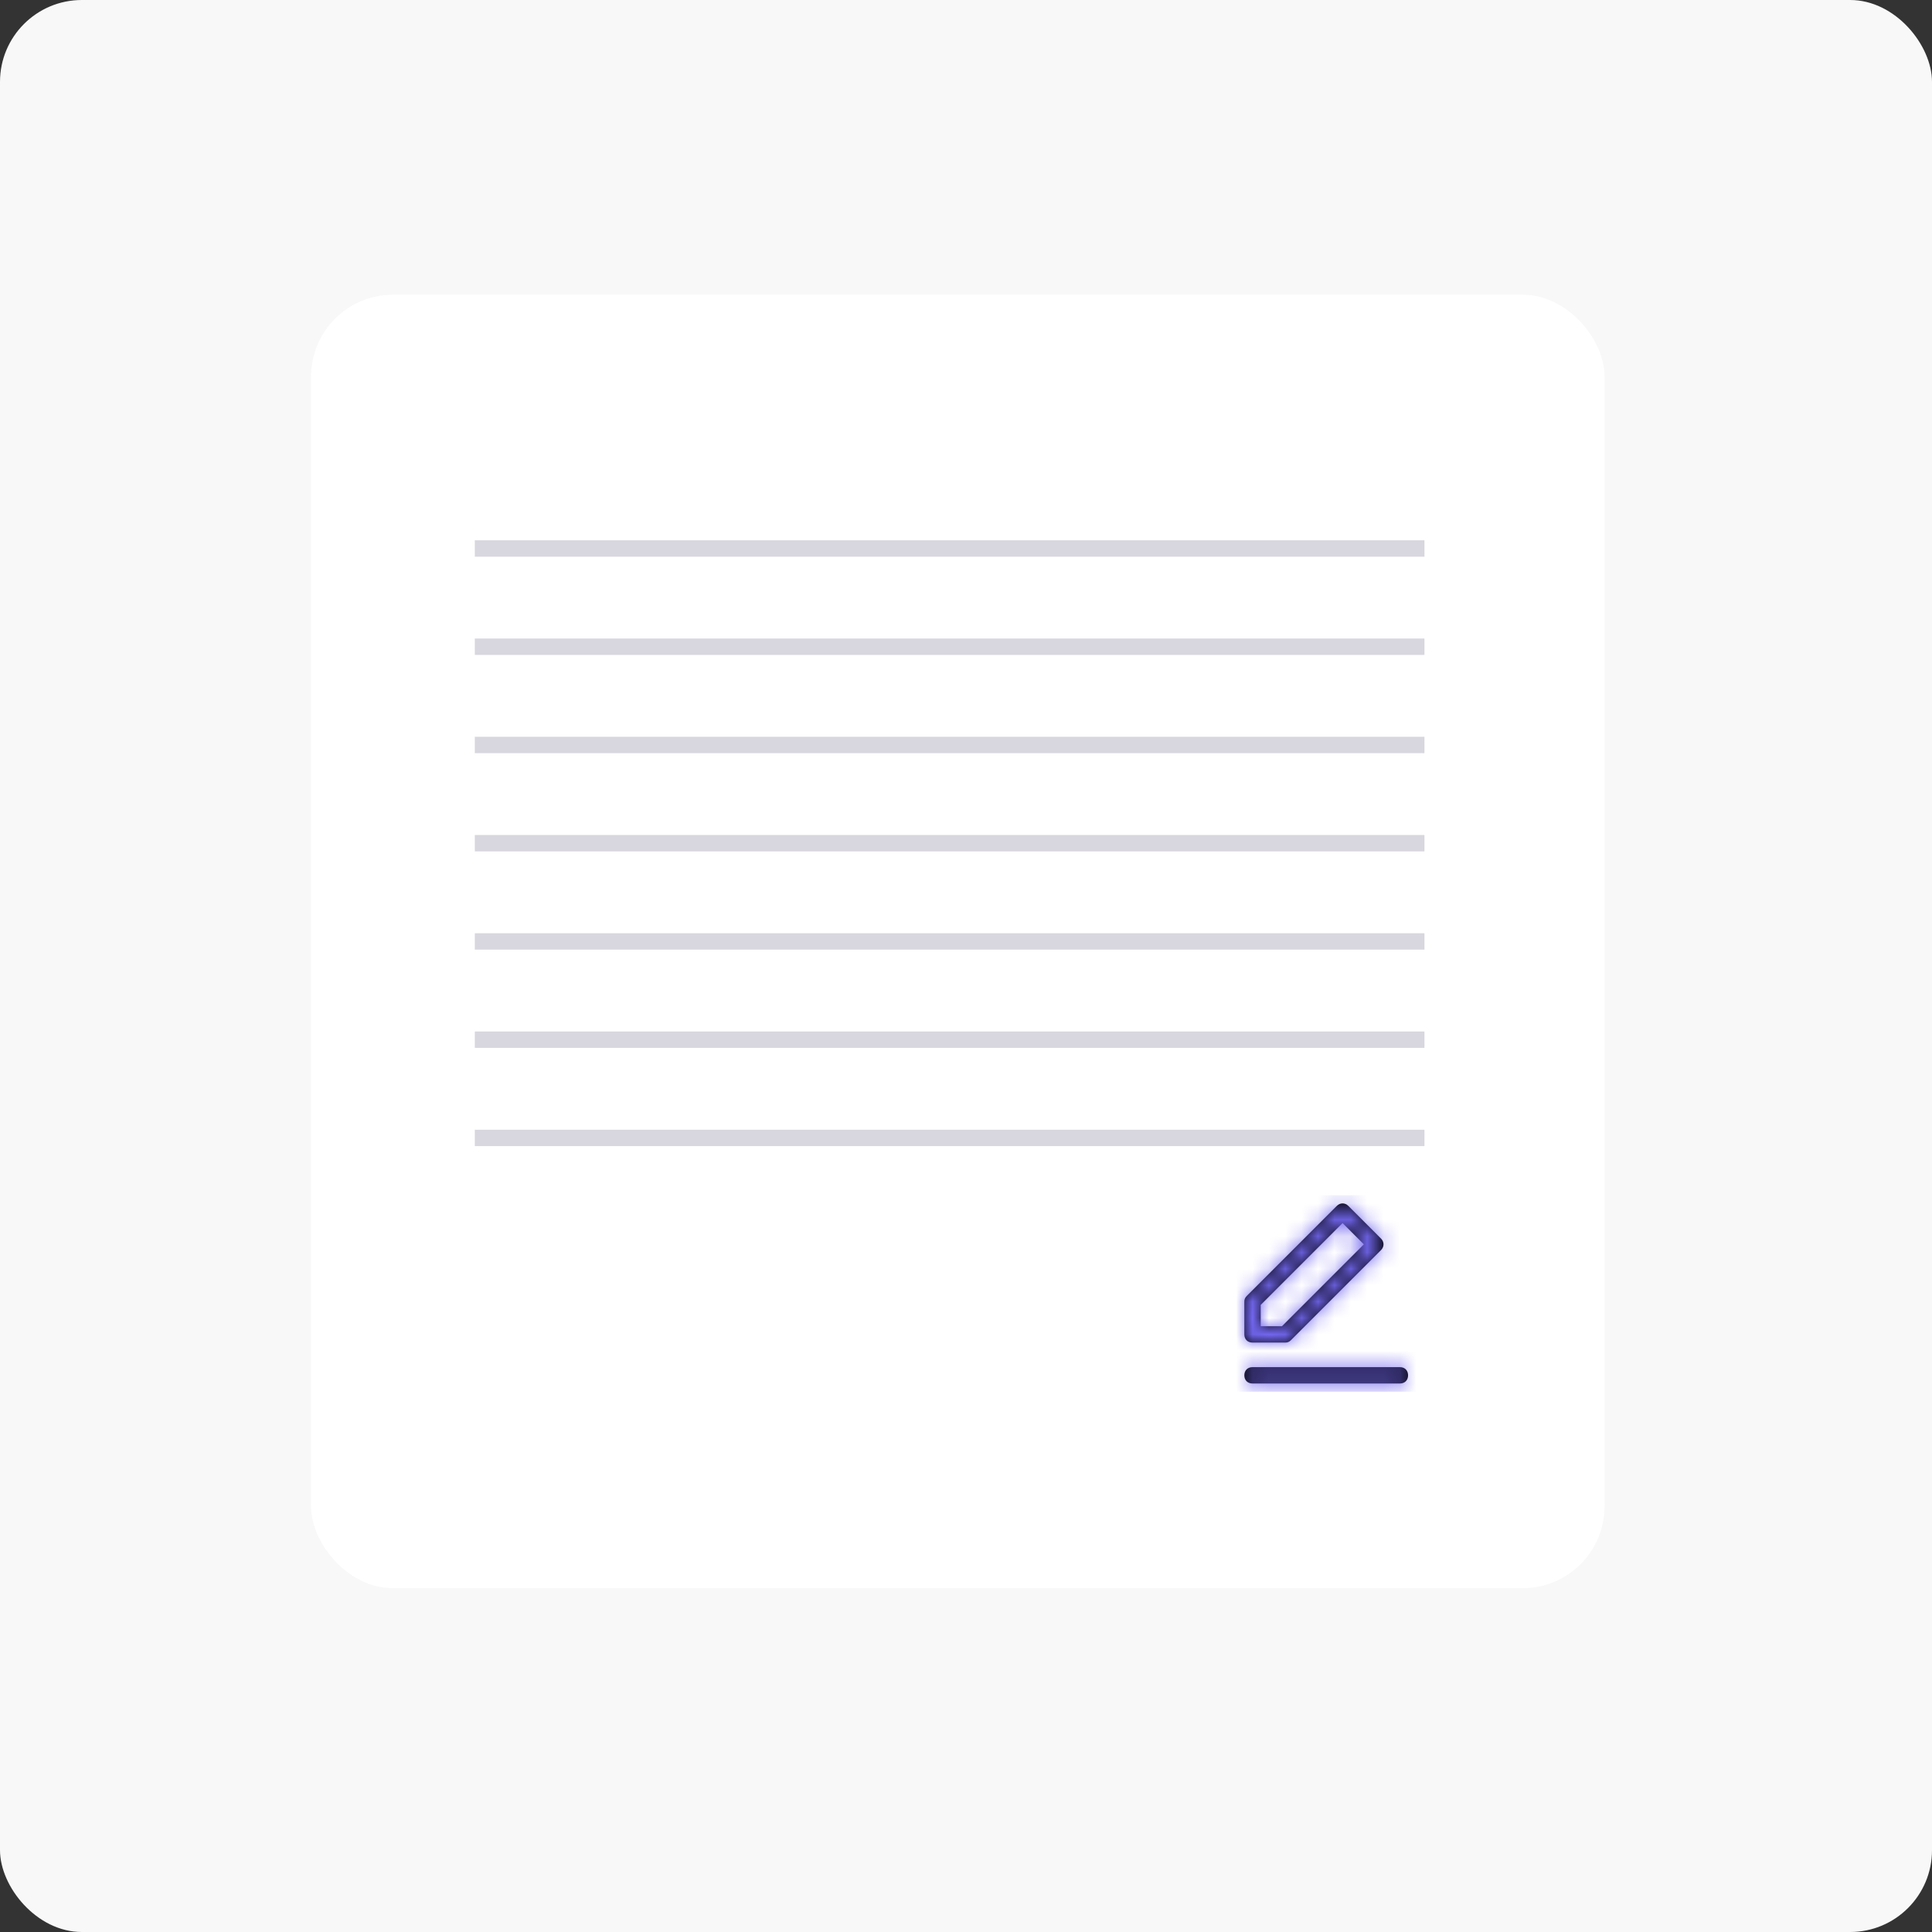 <svg width="118" height="118" viewBox="0 0 118 118" fill="none" xmlns="http://www.w3.org/2000/svg">
<rect x="0" y="0" width="118" height="118" fill="#333333" stroke="none"/>
<rect width="118" height="118" rx="5" fill="#F8F8F8"/>
<rect x="19" y="18" width="79" height="79" rx="5" fill="white"/>
<path fill-rule="evenodd" clip-rule="evenodd" d="M76.5 82H78.5C78.65 82 78.75 81.95 78.85 81.85L84.35 76.35C84.55 76.15 84.55 75.85 84.35 75.65L82.35 73.65C82.15 73.45 81.85 73.45 81.65 73.65L76.15 79.15C76.05 79.25 76 79.35 76 79.5V81.5C76 81.8 76.2 82 76.5 82ZM77 79.7L82 74.7L83.3 76L78.3 81H77V79.7ZM85.5 84.5C85.8 84.5 86 84.3 86 84C86 83.7 85.8 83.5 85.5 83.5H76.5C76.2 83.5 76 83.7 76 84C76 84.3 76.2 84.5 76.5 84.5H85.5Z" fill="black"/>
<mask id="mask0" style="mask-type:alpha" maskUnits="userSpaceOnUse" x="76" y="73" width="10" height="12">
<path fill-rule="evenodd" clip-rule="evenodd" d="M76.5 82H78.5C78.65 82 78.75 81.95 78.85 81.85L84.35 76.35C84.55 76.15 84.55 75.85 84.35 75.65L82.35 73.65C82.15 73.45 81.85 73.45 81.65 73.65L76.15 79.15C76.05 79.25 76 79.35 76 79.5V81.5C76 81.8 76.2 82 76.5 82ZM77 79.7L82 74.7L83.3 76L78.3 81H77V79.7ZM85.5 84.5C85.8 84.5 86 84.3 86 84C86 83.7 85.8 83.5 85.5 83.5H76.5C76.2 83.5 76 83.7 76 84C76 84.3 76.2 84.5 76.5 84.5H85.5Z" fill="white"/>
</mask>
<g mask="url(#mask0)">
<rect x="75" y="73" width="12" height="12" fill="#7367F0"/>
</g>
<line x1="29" y1="33.5" x2="87" y2="33.5" stroke="#D8D6DE"/>
<line x1="29" y1="57.5" x2="87" y2="57.5" stroke="#D8D6DE"/>
<line x1="29" y1="39.5" x2="87" y2="39.5" stroke="#D8D6DE"/>
<line x1="29" y1="63.5" x2="87" y2="63.5" stroke="#D8D6DE"/>
<line x1="29" y1="45.5" x2="87" y2="45.5" stroke="#D8D6DE"/>
<line x1="29" y1="69.5" x2="87" y2="69.5" stroke="#D8D6DE"/>
<line x1="29" y1="51.5" x2="87" y2="51.5" stroke="#D8D6DE"/>
</svg>
